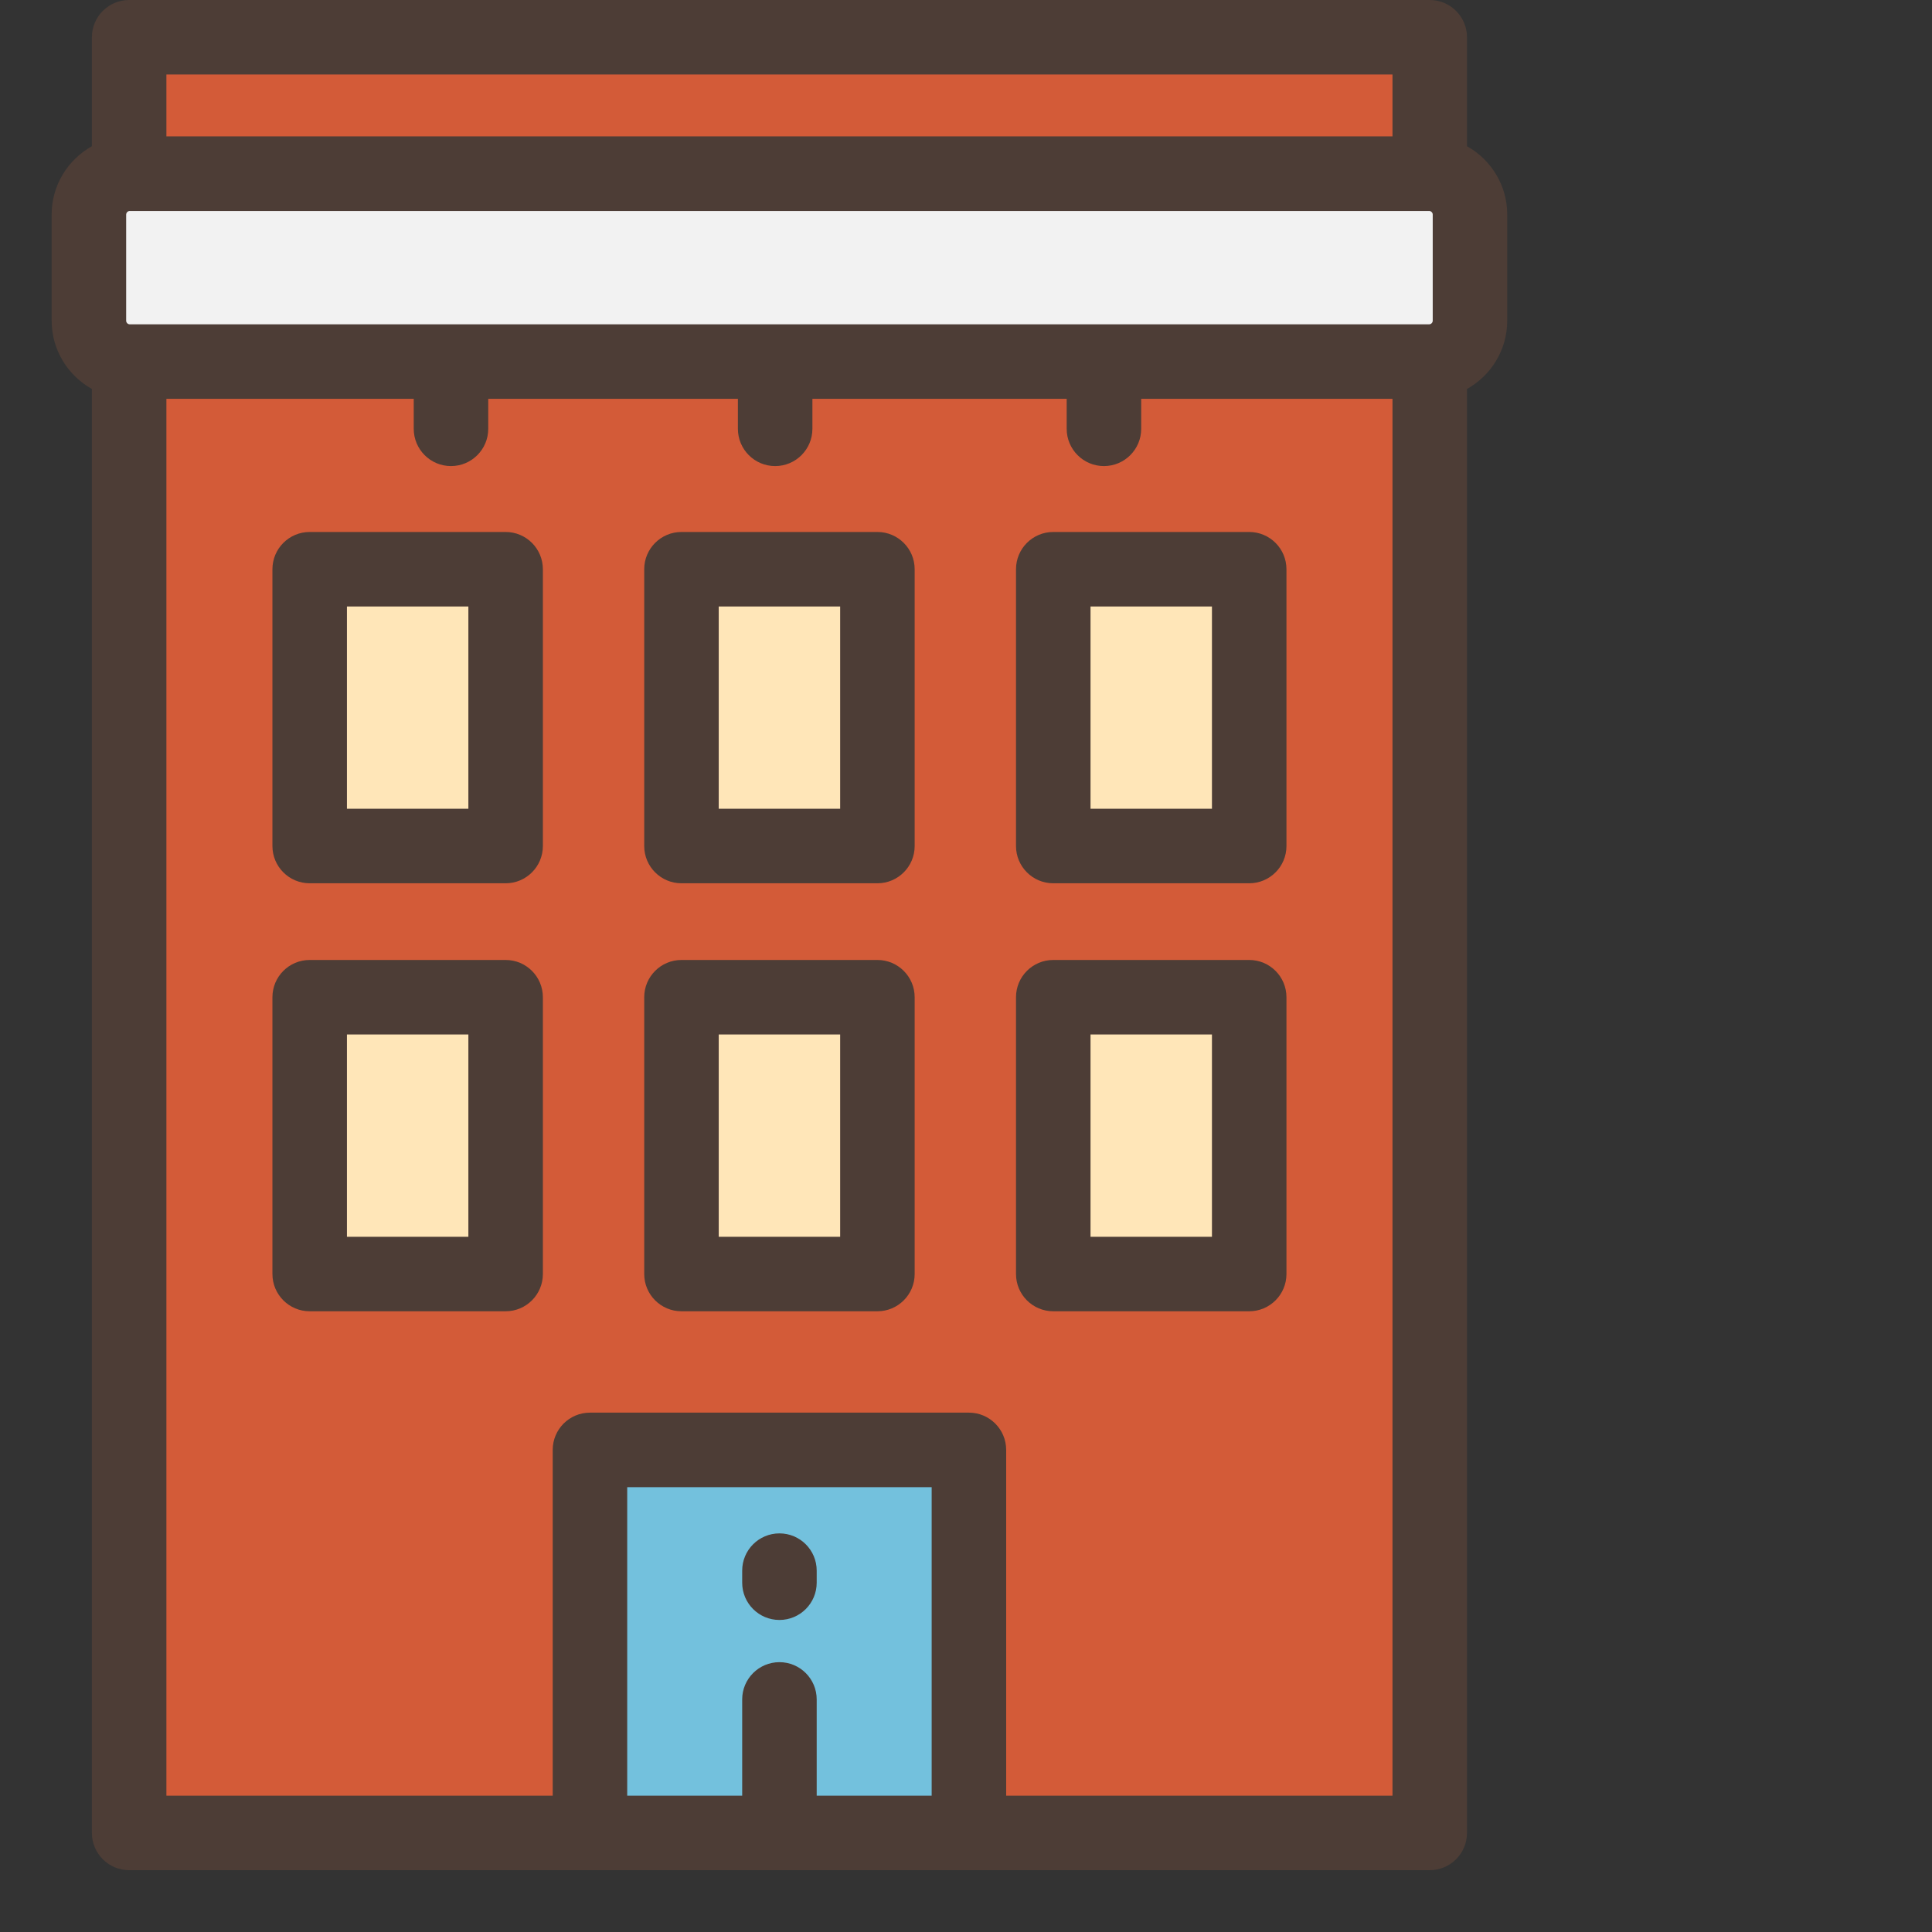 <svg width="90%" height="90%" viewBox="0 0 128 128" xmlns="http://www.w3.org/2000/svg">
<rect x="0" y="0" width="128" height="128" fill="#333333" stroke="none"/>
<g>
  <rect x="8.582" y="23.987" style="fill: rgb(211, 91, 56);" width="86.279" height="97.605"/>
  <path style="fill: rgb(242, 242, 242);" d="M 94.815 11.518 L 8.626 11.518 C 7.127 11.518 5.911 12.733 5.911 14.232 L 5.911 21.273 C 5.911 22.772 7.127 23.987 8.626 23.987 L 94.815 23.987 C 96.314 23.987 97.529 22.772 97.529 21.273 L 97.529 14.232 C 97.529 12.733 96.314 11.518 94.815 11.518 Z"/>
  <rect x="39.151" y="96.184" style="fill: rgb(115, 193, 221);" width="25.139" height="25.408"/>
  <g style="" transform="matrix(0.242, 0, 0, 0.242, -10.312, 0)">
    <rect x="127.398" y="155.834" style="fill:#FFE6B8;" width="53.643" height="75.78"/>
    <rect x="127.398" y="273.012" style="fill:#FFE6B8;" width="53.643" height="75.78"/>
    <rect x="330.964" y="155.834" style="fill:#FFE6B8;" width="53.643" height="75.78"/>
    <rect x="330.964" y="273.012" style="fill:#FFE6B8;" width="53.643" height="75.78"/>
    <rect x="229.176" y="155.834" style="fill:#FFE6B8;" width="53.643" height="75.78"/>
    <rect x="229.176" y="273.012" style="fill:#FFE6B8;" width="53.643" height="75.78"/>
  </g>
  <rect x="8.582" y="2.471" style="fill: rgb(211, 91, 56);" width="86.279" height="9.058"/>
  <g style="" transform="matrix(0.242, 0, 0, 0.242, -10.312, 0)">
    <path style="fill:#4D3D36;" d="M434.031,512c5.632,0,10.199-4.567,10.199-10.199V106.488c6.563-3.659,11.018-10.665,11.018-18.699 V58.734c0-8.033-4.454-15.039-11.018-18.698V10.199C444.23,4.567,439.663,0,434.031,0H77.969C72.337,0,67.77,4.567,67.77,10.199 v29.837c-6.563,3.659-11.018,10.665-11.018,18.698v29.054c0,8.034,4.454,15.04,11.018,18.699v395.313 c0,5.632,4.567,10.199,10.199,10.199H434.031z M78.152,88.792c-0.553,0-1.002-0.45-1.002-1.003V58.734 c0-0.477,0.342-0.858,0.788-0.959c0.01,0,0.02,0.002,0.031,0.002h356.061c0.01,0,0.02-0.002,0.031-0.002 c0.447,0.101,0.788,0.481,0.788,0.959v29.054c0,0.553-0.449,1.003-1.002,1.003H78.152V88.792z M423.832,20.398v16.935H88.168 V20.398H423.832z M266.199,491.602v-26.349c0-5.632-4.567-10.199-10.199-10.199c-5.632,0-10.199,4.567-10.199,10.199v26.349 h-31.476V407.14h83.351v84.462H266.199z M423.832,491.602H318.073v-94.661c0-5.632-4.567-10.199-10.199-10.199H204.126 c-5.632,0-10.199,4.567-10.199,10.199v94.661H88.168V109.191h67.713v8.208c0,5.632,4.567,10.199,10.199,10.199 s10.199-4.567,10.199-10.199v-8.208h68.347v8.208c0,5.632,4.567,10.199,10.199,10.199s10.199-4.567,10.199-10.199v-8.208h69.615 v8.208c0,5.632,4.567,10.199,10.199,10.199c5.632,0,10.199-4.567,10.199-10.199v-8.208h68.795V491.602z"/>
    <path style="fill:#4D3D36;" d="M181.036,145.64h-53.643c-5.632,0-10.199,4.567-10.199,10.199v75.779 c0,5.632,4.567,10.199,10.199,10.199h53.643c5.632,0,10.199-4.567,10.199-10.199v-75.779 C191.235,150.206,186.668,145.64,181.036,145.64z M170.837,221.419h-33.244v-55.381h33.244V221.419z"/>
    <path style="fill:#4D3D36;" d="M181.036,262.811h-53.643c-5.632,0-10.199,4.567-10.199,10.199v75.779 c0,5.632,4.567,10.199,10.199,10.199h53.643c5.632,0,10.199-4.567,10.199-10.199V273.01 C191.235,267.377,186.668,262.811,181.036,262.811z M170.837,338.59h-33.244v-55.381h33.244V338.59z"/>
    <path style="fill:#4D3D36;" d="M330.964,145.64c-5.632,0-10.199,4.567-10.199,10.199v75.779c0,5.632,4.567,10.199,10.199,10.199 h53.643c5.632,0,10.199-4.567,10.199-10.199v-75.779c0-5.632-4.567-10.199-10.199-10.199L330.964,145.64L330.964,145.64z M374.408,221.419h-33.244v-55.381h33.244V221.419z"/>
    <path style="fill:#4D3D36;" d="M384.607,262.811h-53.643c-5.632,0-10.199,4.567-10.199,10.199v75.779 c0,5.632,4.567,10.199,10.199,10.199h53.643c5.632,0,10.199-4.567,10.199-10.199V273.01 C394.806,267.377,390.239,262.811,384.607,262.811z M374.408,338.59h-33.244v-55.381h33.244V338.59z"/>
    <path style="fill:#4D3D36;" d="M282.821,145.64h-53.642c-5.632,0-10.199,4.567-10.199,10.199v75.779 c0,5.632,4.567,10.199,10.199,10.199h53.642c5.632,0,10.199-4.567,10.199-10.199v-75.779 C293.02,150.206,288.453,145.64,282.821,145.64z M272.622,221.419h-33.243v-55.381h33.243V221.419z"/>
    <path style="fill:#4D3D36;" d="M282.821,262.811h-53.642c-5.632,0-10.199,4.567-10.199,10.199v75.779 c0,5.632,4.567,10.199,10.199,10.199h53.642c5.632,0,10.199-4.567,10.199-10.199V273.01 C293.02,267.377,288.453,262.811,282.821,262.811z M272.622,338.59h-33.243v-55.381h33.243V338.59z"/>
    <path style="fill:#4D3D36;" d="M256,419.796c-5.632,0-10.199,4.567-10.199,10.199v3.305c0,5.632,4.567,10.199,10.199,10.199 c5.632,0,10.199-4.567,10.199-10.199v-3.305C266.199,424.362,261.632,419.796,256,419.796z"/>
  </g>
</g>
</svg>